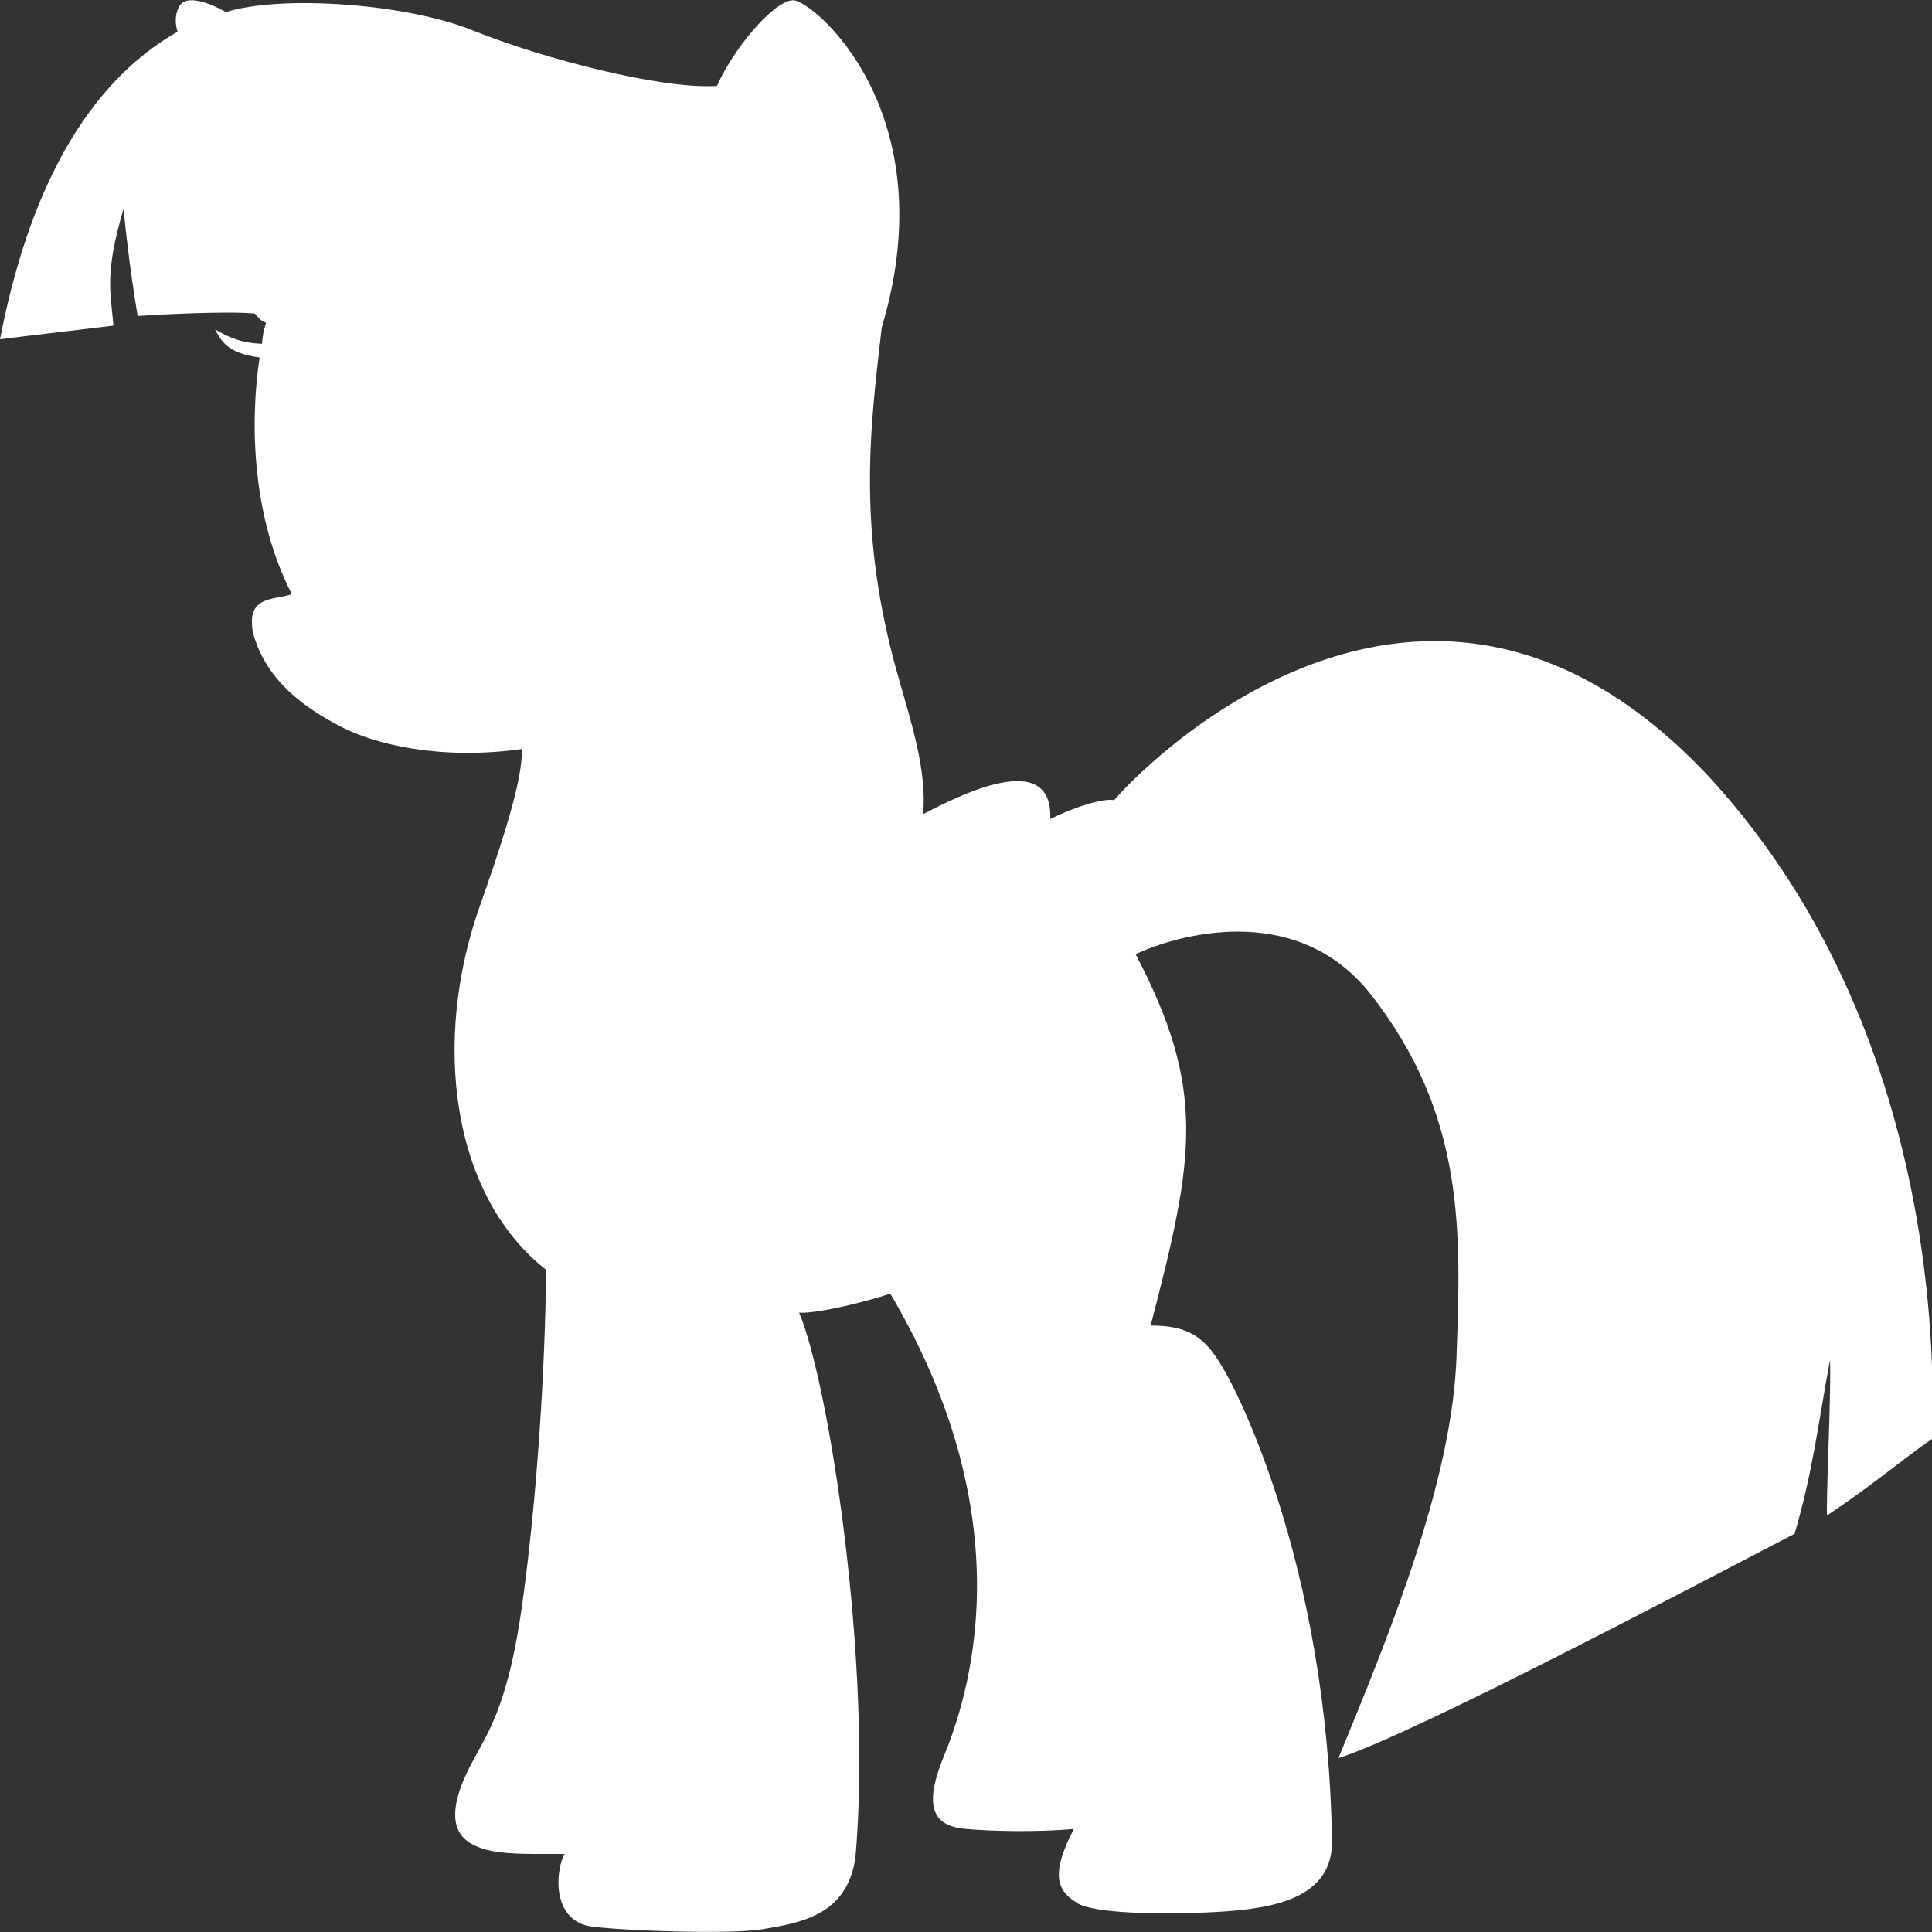 <?xml version="1.0" encoding="utf-8"?>
<!-- Generator: Adobe Illustrator 17.0.0, SVG Export Plug-In . SVG Version: 6.00 Build 0)  -->
<!DOCTYPE svg PUBLIC "-//W3C//DTD SVG 1.1//EN" "http://www.w3.org/Graphics/SVG/1.1/DTD/svg11.dtd">
<svg version="1.1" id="Réteg_2" xmlns="http://www.w3.org/2000/svg" xmlns:xlink="http://www.w3.org/1999/xlink" x="0px" y="0px"
	 width="75px" height="75px" viewBox="0 0 75 75" enable-background="new 0 0 75 75" xml:space="preserve">
<rect x="0" y="0" width="75" height="75" fill="#333333" stroke="none"/>
<path fill="#FFFFFF" d="M31.021,50.958c1.146,2.667,2.854,13.625,2.187,21.146c-0.325,2.264-2.135,2.539-3.625,2.792
	c-1.229,0.208-5.652,0.054-6.755-0.13c-1.484-0.344-1.219-2.297-0.906-2.797c-1.656,0-2.953,0.063-3.719-0.453s-0.656-1.547,0-2.859
	s1.5-2.234,2.078-6.438s0.875-9.031,0.922-12.922c-3.656-2.859-4.484-8.859-2.531-14.25c1.397-3.958,1.578-5.141,1.594-5.969
	c-3.266,0.453-5.797-0.219-7.047-0.875s-2.859-1.688-3.391-3.609c-0.297-1.5,0.797-1.281,1.5-1.531
	c-1.531-2.969-1.641-6.594-1.25-9.188c-1.297-0.156-1.516-0.703-1.734-1.094c0.859,0.531,1.484,0.547,1.828,0.563
	c0.016-0.281,0.063-0.531,0.156-0.813c-0.203-0.094-0.203-0.094-0.438-0.359c-1.078-0.105-3.906,0.047-4.547,0.094
	c-0.297-1.797-0.453-3.203-0.547-4.156c-0.75,2.516-0.5,3.266-0.391,4.531C2.625,12.859,1.203,13.016,0,13.172
	C0.755,9.297,2.438,3.771,6.896,1.229C6.813,1.016,6.75,0.531,7,0.188s1.016-0.156,1.766,0.281c2.141-0.672,6.984-0.344,9.609,0.719
	s7.292,2.292,9.458,2.146c0.646-1.458,2.208-3.314,2.958-3.324s5.958,4.324,3.438,12.699c-0.458,3.979-0.987,7.958,0.683,13.708
	c0.421,1.5,1.087,3.5,0.921,5.188c1.333-0.688,5.042-2.604,4.938,0.188c1.063-0.521,2.104-0.813,2.479-0.729
	c0.833-1,12-12.813,23.125-0.875C75.917,40.583,75,54.844,75,55.859c-1.167,0.807-2.375,1.849-4.083,2.974
	c0-1.542,0.167-4.625,0.125-6.042c-0.458,2.458-0.667,4.333-1.375,6.75c-3.542,1.833-14.792,7.792-17.708,8.708
	c2.042-4.958,4.417-10.792,4.583-15.583c0.167-4.792,0.375-9.375-3.375-14.125c-2.958-3.667-7.667-2.167-9.083-1.5
	c2.75,5.25,2.292,7.875,0.583,14.417c1.375,0,2.083,0.375,2.792,1.625c0.458,0.708,4.083,7.583,4.25,18.417
	c0,2.167-2.208,2.594-4.427,2.719s-4.844,0.063-5.469-0.344S40.656,72.969,41.688,71c-1.375,0.125-3.156,0.094-4.188,0
	s-1.781-0.563-0.875-2.781s3.25-9-2.063-18C33.844,50.469,31.76,51.01,31.021,50.958z"/>
</svg>
